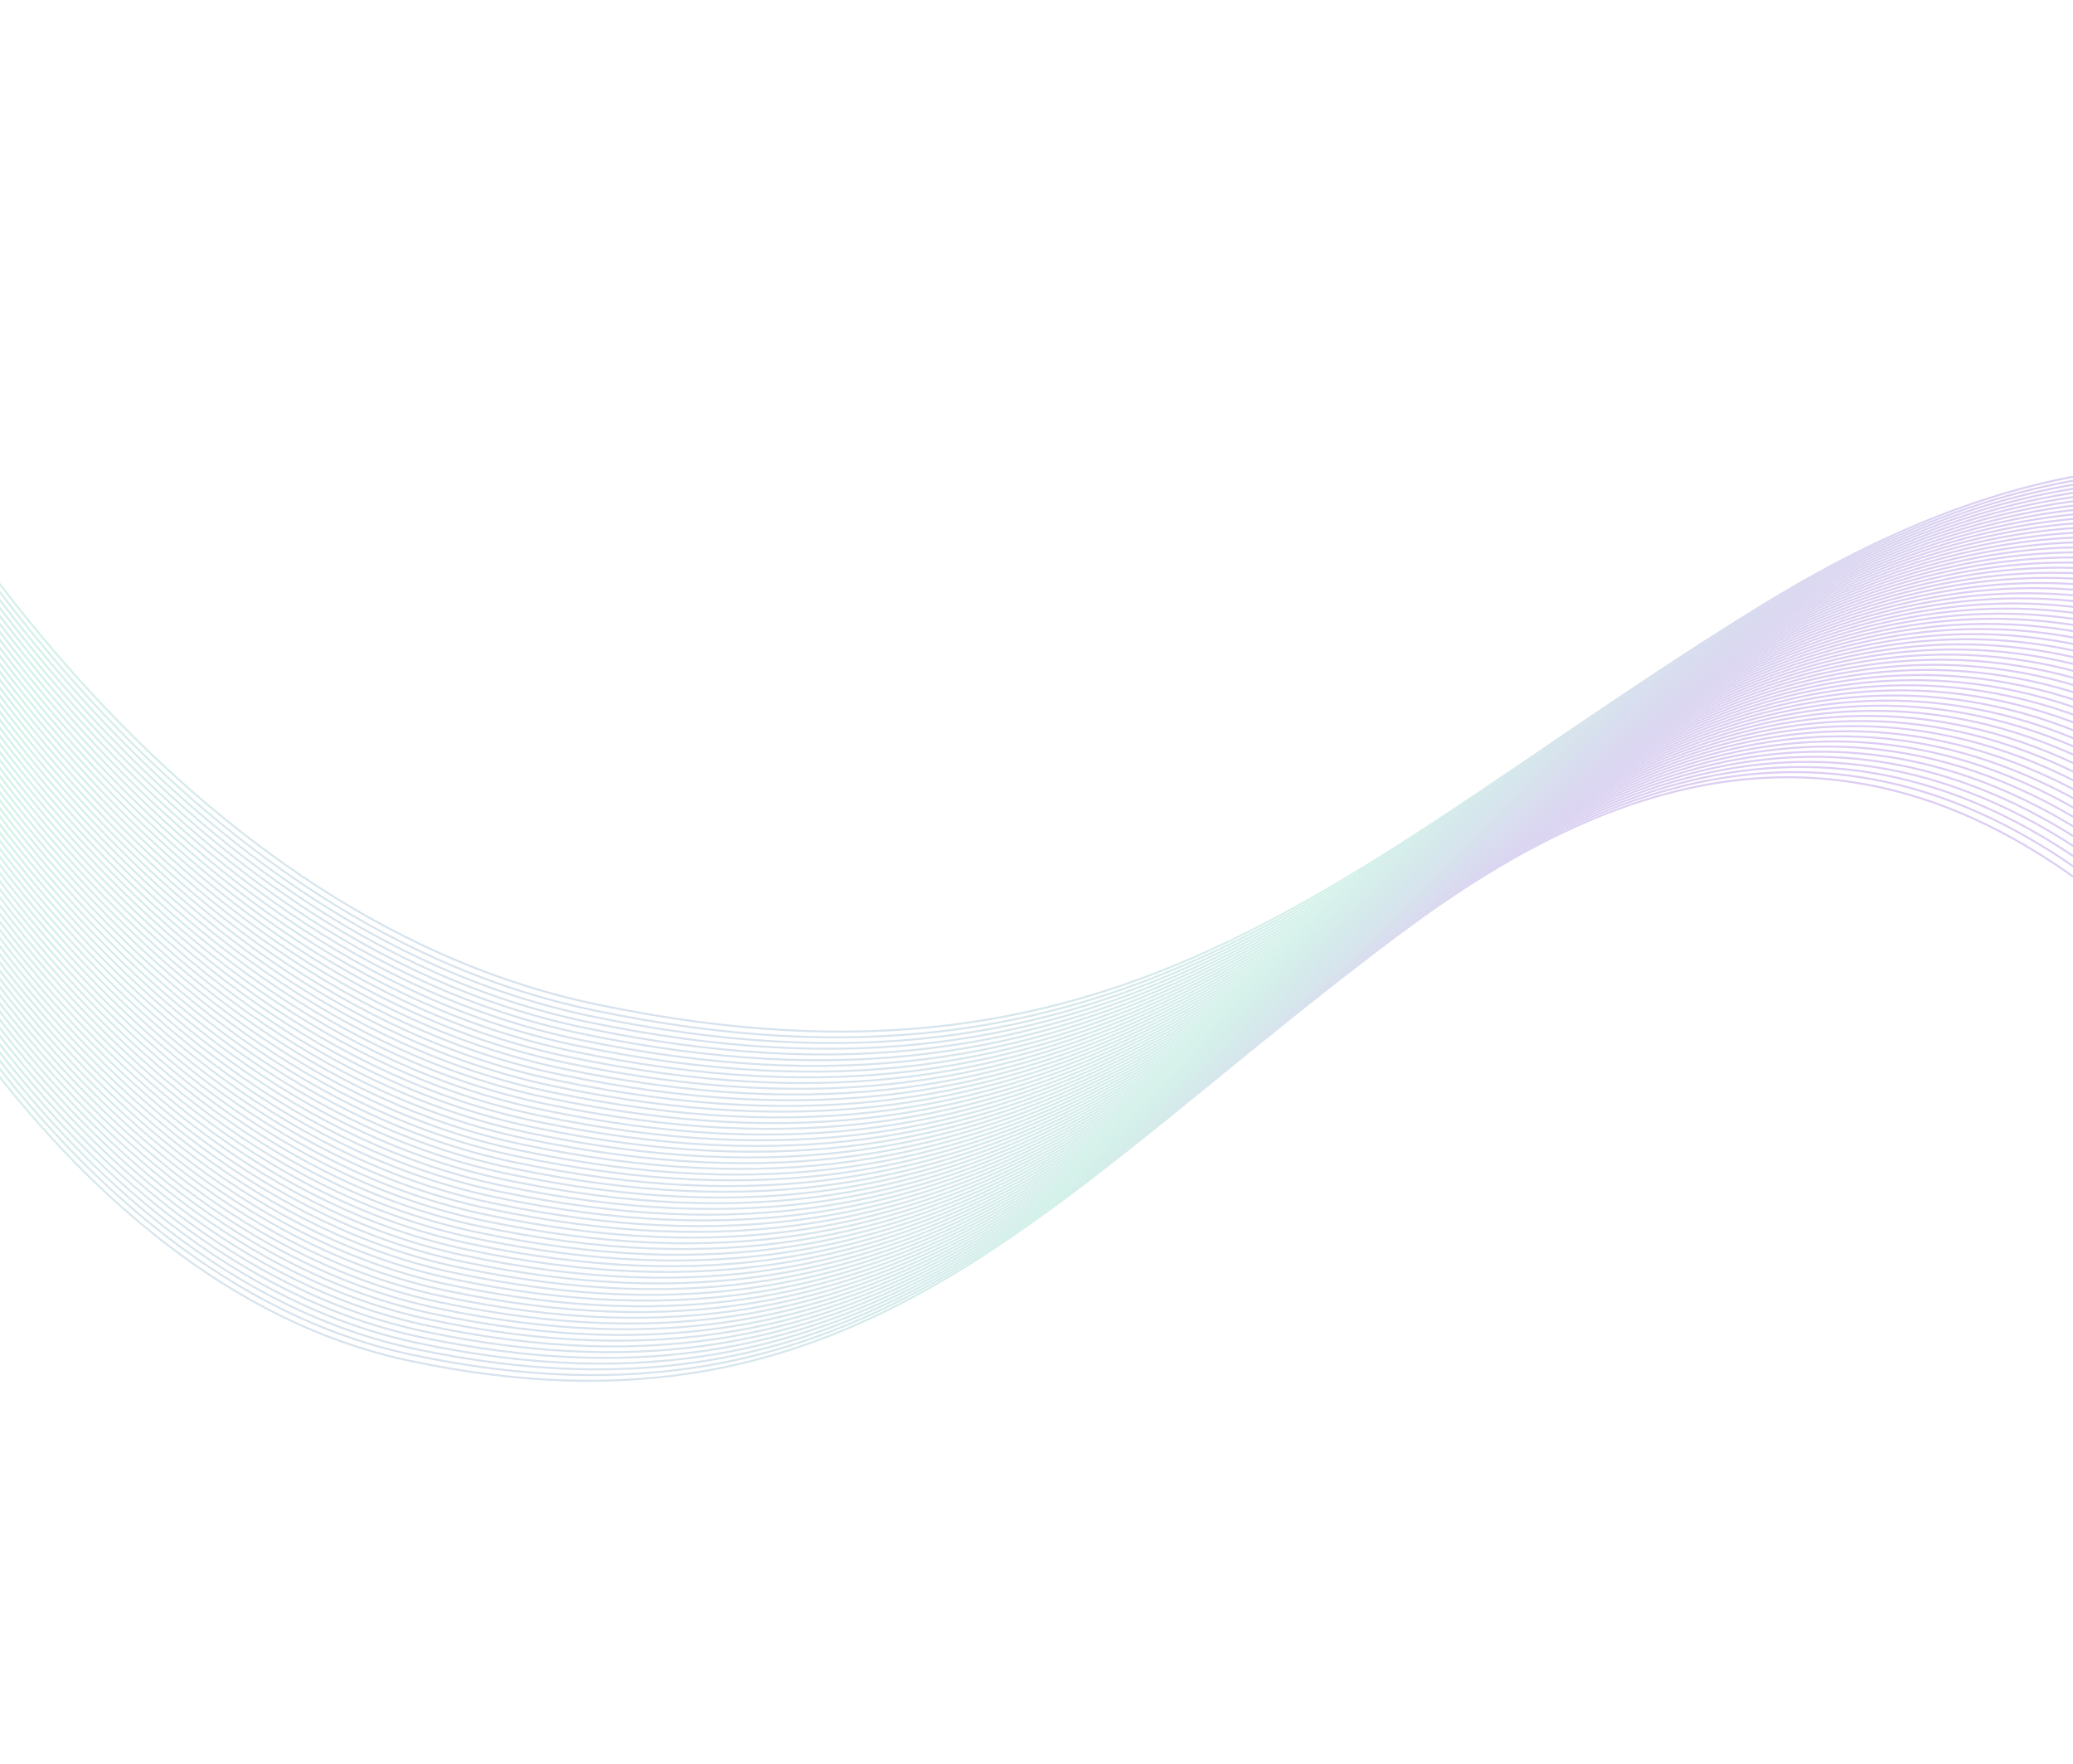 <svg width="1440" height="1225" viewBox="0 0 1440 1225" fill="none" xmlns="http://www.w3.org/2000/svg">
<g opacity="0.22">
<path d="M-171.648 426.063C-124.226 576.833 33.315 891.7 284.106 945.008C597.594 1011.64 729.36 828.984 974.089 646.97C1122.83 536.344 1312.92 460.777 1524.81 683.5" stroke="url(#paint0_linear_158_8938)" stroke-width="1.375"/>
<path d="M-144.114 158.501C-82.543 312.103 115.384 634.966 414.529 697.6C788.461 775.893 938.139 596.535 1221.73 421.847C1394.09 315.672 1616.7 246.294 1875.76 478.246" stroke="url(#paint1_linear_158_8938)" stroke-width="1.375"/>
<path d="M-171.196 421.676C-123.542 572.492 34.661 887.49 286.244 940.951C600.723 1007.78 732.784 825.172 978.149 643.278C1127.28 532.725 1317.9 457.259 1530.56 680.134" stroke="url(#paint2_linear_158_8938)" stroke-width="1.375"/>
<path d="M-170.748 417.29C-122.862 568.153 36.004 883.283 288.38 936.896C603.849 1003.91 736.203 821.362 982.206 639.589C1131.72 529.109 1322.88 453.744 1536.31 676.77" stroke="url(#paint3_linear_158_8938)" stroke-width="1.375"/>
<path d="M-170.296 412.904C-122.178 563.814 37.35 879.074 290.518 932.84C606.979 1000.05 739.626 817.552 986.266 635.898C1136.17 525.491 1327.86 450.228 1542.06 673.406" stroke="url(#paint4_linear_158_8938)" stroke-width="1.375"/>
<path d="M-169.844 408.517C-121.494 559.473 38.696 874.864 292.657 928.783C610.108 996.182 743.05 813.74 990.326 632.207C1140.62 521.873 1332.84 446.711 1547.82 670.04" stroke="url(#paint5_linear_158_8938)" stroke-width="1.375"/>
<path d="M-169.392 404.132C-120.811 555.134 40.041 870.657 294.795 924.729C613.238 992.319 746.473 809.931 994.386 628.518C1145.07 518.256 1337.82 443.196 1553.57 666.676" stroke="url(#paint6_linear_158_8938)" stroke-width="1.375"/>
<path d="M-168.941 399.746C-120.127 550.795 41.387 866.448 296.933 920.673C616.367 988.454 749.895 806.12 998.446 624.827C1149.51 514.639 1342.8 439.68 1559.33 663.312" stroke="url(#paint7_linear_158_8938)" stroke-width="1.375"/>
<path d="M-168.489 395.358C-119.443 546.453 42.733 862.238 299.072 916.616C619.496 984.588 753.318 802.308 1002.51 621.135C1153.96 511.02 1347.78 436.163 1565.08 659.946" stroke="url(#paint8_linear_158_8938)" stroke-width="1.375"/>
<path d="M-168.037 390.972C-118.759 542.114 44.079 858.03 301.211 912.56C622.626 980.724 756.741 798.498 1006.57 617.445C1158.41 507.403 1352.76 432.647 1570.83 656.581" stroke="url(#paint9_linear_158_8938)" stroke-width="1.375"/>
<path d="M-167.588 386.586C-118.079 537.774 45.422 853.821 303.346 908.505C625.752 976.859 760.162 794.688 1010.62 613.755C1162.85 503.786 1357.74 429.131 1576.58 653.217" stroke="url(#paint10_linear_158_8938)" stroke-width="1.375"/>
<path d="M-167.136 382.199C-117.395 533.434 46.767 849.612 305.485 904.448C628.882 972.994 763.585 790.877 1014.68 610.064C1167.3 500.167 1362.72 425.615 1582.34 649.851" stroke="url(#paint11_linear_158_8938)" stroke-width="1.375"/>
<path d="M-166.685 377.813C-116.711 529.094 48.113 845.403 307.623 900.393C632.011 969.129 767.007 787.066 1018.74 606.373C1171.75 496.55 1367.7 422.099 1588.09 646.487" stroke="url(#paint12_linear_158_8938)" stroke-width="1.375"/>
<path d="M-166.233 373.428C-116.028 524.755 49.459 841.195 309.761 896.338C635.14 965.265 770.43 783.256 1022.8 602.684C1176.19 492.933 1372.68 418.583 1593.85 643.123" stroke="url(#paint13_linear_158_8938)" stroke-width="1.375"/>
<path d="M-165.781 369.041C-115.344 520.414 50.805 836.985 311.9 892.28C638.27 961.399 773.854 779.444 1026.86 598.992C1180.64 489.315 1377.66 415.066 1599.6 639.757" stroke="url(#paint14_linear_158_8938)" stroke-width="1.375"/>
<path d="M-165.329 364.654C-114.66 516.075 52.151 832.777 314.039 888.225C641.399 957.535 777.276 775.634 1030.92 595.301C1185.09 485.697 1382.64 411.55 1605.35 636.392" stroke="url(#paint15_linear_158_8938)" stroke-width="1.375"/>
<path d="M-164.878 360.27C-113.977 511.736 53.496 828.569 316.177 884.17C644.528 953.671 780.699 771.825 1034.98 591.612C1189.53 482.081 1387.62 408.036 1611.11 633.029" stroke="url(#paint16_linear_158_8938)" stroke-width="1.375"/>
<path d="M-164.426 355.882C-113.293 507.395 54.842 824.359 318.315 880.113C647.658 949.805 784.122 768.013 1039.04 587.921C1193.98 478.462 1392.6 404.518 1616.86 629.662" stroke="url(#paint17_linear_158_8938)" stroke-width="1.375"/>
<path d="M-163.977 351.496C-112.612 503.055 56.185 820.15 320.451 876.057C650.784 945.94 787.543 764.202 1043.1 584.23C1198.43 474.844 1397.58 401.002 1622.61 626.297" stroke="url(#paint18_linear_158_8938)" stroke-width="1.375"/>
<path d="M-163.525 347.111C-111.928 498.717 57.531 815.943 322.59 872.003C653.913 942.077 790.965 760.393 1047.16 580.541C1202.87 471.228 1402.56 397.487 1628.37 622.934" stroke="url(#paint19_linear_158_8938)" stroke-width="1.375"/>
<path d="M-163.071 342.724C-111.242 494.376 58.879 811.734 324.731 867.946C657.045 938.212 794.391 756.582 1051.22 576.849C1207.32 467.61 1407.54 393.97 1634.12 619.569" stroke="url(#paint20_linear_158_8938)" stroke-width="1.375"/>
<path d="M-162.622 338.337C-110.561 490.036 60.222 807.524 326.867 863.89C660.172 934.347 797.811 752.771 1055.28 573.158C1211.77 463.992 1412.52 390.454 1639.87 616.203" stroke="url(#paint21_linear_158_8938)" stroke-width="1.375"/>
<path d="M-162.17 333.952C-109.877 485.697 61.568 803.317 329.005 859.835C663.301 930.483 801.234 748.961 1059.34 569.469C1216.22 460.376 1417.5 386.939 1645.63 612.84" stroke="url(#paint22_linear_158_8938)" stroke-width="1.375"/>
<path d="M-161.718 329.565C-109.193 481.356 62.914 799.107 331.144 855.778C666.431 926.617 804.657 745.15 1063.4 565.778C1220.66 456.757 1422.48 383.422 1651.38 609.474" stroke="url(#paint23_linear_158_8938)" stroke-width="1.375"/>
<path d="M-161.267 325.179C-108.51 477.017 64.259 794.898 333.282 851.723C669.56 922.753 808.08 741.339 1067.46 562.087C1225.11 453.14 1427.46 379.906 1657.13 606.109" stroke="url(#paint24_linear_158_8938)" stroke-width="1.375"/>
<path d="M-160.817 320.791C-107.828 472.675 65.603 790.688 335.418 847.665C672.687 918.886 811.501 737.527 1071.52 558.395C1229.55 449.521 1432.44 376.388 1662.89 602.743" stroke="url(#paint25_linear_158_8938)" stroke-width="1.375"/>
<path d="M-160.366 316.406C-107.145 468.337 66.948 786.481 337.556 843.611C675.816 915.023 814.923 733.718 1075.58 554.706C1234 445.904 1437.42 372.874 1668.64 599.379" stroke="url(#paint26_linear_158_8938)" stroke-width="1.375"/>
<path d="M-159.911 312.021C-106.459 463.998 68.297 782.273 339.697 839.555C678.948 911.159 818.349 729.908 1079.64 551.016C1238.45 442.287 1442.4 369.358 1674.4 596.015" stroke="url(#paint27_linear_158_8938)" stroke-width="1.375"/>
<path d="M-159.462 307.633C-105.777 459.656 69.64 778.062 341.833 835.498C682.075 907.293 821.77 726.095 1083.7 547.324C1242.9 438.668 1447.38 365.84 1680.15 592.649" stroke="url(#paint28_linear_158_8938)" stroke-width="1.375"/>
<path d="M-159.011 303.248C-105.094 455.318 70.985 773.855 343.971 831.443C685.204 903.429 825.192 722.286 1087.76 543.635C1247.34 435.052 1452.36 362.326 1685.9 589.285" stroke="url(#paint29_linear_158_8938)" stroke-width="1.375"/>
<path d="M-158.559 298.862C-104.41 450.978 72.331 769.646 346.11 827.388C688.333 899.565 828.615 718.476 1091.82 539.944C1251.79 431.435 1457.34 358.81 1691.65 585.921" stroke="url(#paint30_linear_158_8938)" stroke-width="1.375"/>
<path d="M-158.107 294.474C-103.727 446.637 73.677 765.436 348.249 823.331C691.463 895.699 832.038 714.664 1095.88 536.253C1256.24 427.816 1462.32 355.292 1697.41 582.555" stroke="url(#paint31_linear_158_8938)" stroke-width="1.375"/>
<path d="M-157.658 290.088C-103.046 442.298 75.02 761.228 350.384 819.275C694.589 891.834 835.458 710.853 1099.94 532.562C1260.68 424.199 1467.3 351.776 1703.16 579.19" stroke="url(#paint32_linear_158_8938)" stroke-width="1.375"/>
<path d="M-157.204 285.703C-102.359 437.958 76.368 757.02 352.525 815.22C697.721 887.97 838.884 707.044 1104 528.872C1265.13 420.582 1472.28 348.261 1708.92 575.826" stroke="url(#paint33_linear_158_8938)" stroke-width="1.375"/>
<path d="M-156.752 281.316C-101.676 433.618 77.714 752.81 354.664 811.164C700.851 884.105 842.307 703.232 1108.06 525.181C1269.58 416.964 1477.26 344.744 1714.67 572.461" stroke="url(#paint34_linear_158_8938)" stroke-width="1.375"/>
<path d="M-156.3 276.931C-100.992 429.279 79.06 748.603 356.802 807.109C703.98 880.241 845.73 699.423 1112.12 521.492C1274.03 413.347 1482.24 341.229 1720.42 569.097" stroke="url(#paint35_linear_158_8938)" stroke-width="1.375"/>
<path d="M-155.851 272.544C-100.311 424.939 80.403 744.393 358.938 803.052C707.106 876.376 849.15 695.612 1116.18 517.801C1278.47 409.729 1487.22 337.713 1726.17 565.731" stroke="url(#paint36_linear_158_8938)" stroke-width="1.375"/>
<path d="M-155.399 268.156C-99.627 420.598 81.749 740.183 361.077 798.995C710.236 872.51 852.573 691.8 1120.24 514.109C1282.92 406.11 1492.2 334.195 1731.93 562.365" stroke="url(#paint37_linear_158_8938)" stroke-width="1.375"/>
<path d="M-154.948 263.772C-98.944 416.259 83.094 735.976 363.215 794.941C713.365 868.647 855.996 687.991 1124.3 510.42C1287.37 402.494 1497.18 330.681 1737.68 559.002" stroke="url(#paint38_linear_158_8938)" stroke-width="1.375"/>
<path d="M-154.498 259.385C-98.263 411.919 84.438 731.767 365.351 790.885C716.492 864.782 859.417 684.18 1128.35 506.729C1291.81 398.876 1502.16 327.164 1743.43 555.637" stroke="url(#paint39_linear_158_8938)" stroke-width="1.375"/>
<path d="M-154.044 254.998C-97.576 407.579 85.786 727.558 367.492 786.828C719.624 860.916 862.842 680.368 1132.42 503.038C1296.26 395.258 1507.14 323.647 1749.19 552.271" stroke="url(#paint40_linear_158_8938)" stroke-width="1.375"/>
<path d="M-153.592 250.612C-96.892 403.239 87.132 723.349 369.63 782.772C722.753 857.052 866.265 676.558 1136.48 499.347C1300.71 391.641 1512.12 320.131 1754.94 548.907" stroke="url(#paint41_linear_158_8938)" stroke-width="1.375"/>
<path d="M-153.141 246.227C-96.209 398.901 88.477 719.142 371.768 778.718C725.882 853.188 869.688 672.749 1140.54 495.658C1305.15 388.024 1517.1 316.617 1760.7 545.543" stroke="url(#paint42_linear_158_8938)" stroke-width="1.375"/>
<path d="M-152.692 241.839C-95.528 394.559 89.82 714.931 373.904 774.66C729.009 849.322 873.108 668.936 1144.59 491.966C1309.6 384.405 1522.08 313.099 1766.45 542.177" stroke="url(#paint43_linear_158_8938)" stroke-width="1.375"/>
<path d="M-152.24 237.453C-94.844 390.219 91.166 710.723 376.043 770.605C732.139 845.457 876.531 665.126 1148.65 488.276C1314.05 380.788 1527.06 309.583 1772.2 538.812" stroke="url(#paint44_linear_158_8938)" stroke-width="1.375"/>
<path d="M-151.788 233.068C-94.161 385.881 92.512 706.515 378.181 766.55C735.268 841.594 879.954 661.317 1152.71 484.586C1318.49 377.172 1532.04 306.068 1777.96 535.449" stroke="url(#paint45_linear_158_8938)" stroke-width="1.375"/>
<path d="M-151.336 228.681C-93.477 381.54 93.858 702.305 380.32 762.493C738.397 837.728 883.377 657.505 1156.77 480.895C1322.94 373.553 1537.02 302.551 1783.71 532.083" stroke="url(#paint46_linear_158_8938)" stroke-width="1.375"/>
<path d="M-150.885 224.295C-92.793 377.2 95.203 698.097 382.458 758.437C741.527 833.863 886.8 653.694 1160.83 477.204C1327.39 369.935 1542 299.035 1789.46 528.718" stroke="url(#paint47_linear_158_8938)" stroke-width="1.375"/>
<path d="M-150.433 219.91C-92.11 372.862 96.549 693.889 384.596 754.383C744.656 830 890.223 649.885 1164.89 473.515C1331.83 366.319 1546.98 295.521 1795.22 525.355" stroke="url(#paint48_linear_158_8938)" stroke-width="1.375"/>
<path d="M-149.981 215.523C-91.426 368.521 97.895 689.679 386.735 750.326C747.785 826.134 893.646 646.073 1168.95 469.824C1336.28 362.701 1551.96 292.003 1800.97 521.989" stroke="url(#paint49_linear_158_8938)" stroke-width="1.375"/>
<path d="M-149.532 211.136C-90.745 364.181 99.238 685.47 388.871 746.27C750.912 822.269 897.066 642.262 1173.01 466.133C1340.73 359.083 1556.94 288.487 1806.72 518.624" stroke="url(#paint50_linear_158_8938)" stroke-width="1.375"/>
<path d="M-149.08 206.751C-90.061 359.842 100.584 681.262 391.009 742.215C754.041 818.405 900.489 638.453 1177.07 462.443C1345.17 355.466 1561.92 284.971 1812.48 515.26" stroke="url(#paint51_linear_158_8938)" stroke-width="1.375"/>
<path d="M-148.629 202.364C-89.377 355.501 101.929 677.053 393.148 738.158C757.17 814.54 903.912 634.641 1181.13 458.752C1349.62 351.848 1566.9 281.455 1818.23 511.894" stroke="url(#paint52_linear_158_8938)" stroke-width="1.375"/>
<path d="M-148.174 197.978C-88.691 351.162 103.278 672.844 395.289 734.102C760.303 810.675 907.338 630.831 1185.19 455.061C1354.07 348.23 1571.89 277.939 1823.99 508.53" stroke="url(#paint53_linear_158_8938)" stroke-width="1.375"/>
<path d="M-147.725 193.592C-88.01 346.823 104.621 668.636 397.424 730.047C763.429 806.811 910.758 627.021 1189.25 451.372C1358.51 344.614 1576.86 274.424 1829.74 505.166" stroke="url(#paint54_linear_158_8938)" stroke-width="1.375"/>
<path d="M-147.273 189.205C-87.326 342.482 105.967 664.426 399.563 725.99C766.559 802.945 914.181 623.209 1193.31 447.68C1362.96 340.995 1581.84 270.906 1835.49 501.8" stroke="url(#paint55_linear_158_8938)" stroke-width="1.375"/>
<path d="M-146.822 184.819C-86.643 338.142 107.313 660.218 401.702 721.935C769.688 799.081 917.604 619.399 1197.37 443.99C1367.41 337.377 1586.82 267.39 1841.24 498.435" stroke="url(#paint56_linear_158_8938)" stroke-width="1.375"/>
<path d="M-146.373 180.432C-85.962 333.802 108.655 656.009 403.837 717.879C772.814 795.216 921.024 615.588 1201.43 440.299C1371.85 333.76 1591.8 263.874 1847 495.07" stroke="url(#paint57_linear_158_8938)" stroke-width="1.375"/>
<path d="M-145.921 176.046C-85.278 329.462 110.001 651.8 405.976 713.823C775.944 791.351 924.447 611.777 1205.49 436.608C1376.3 330.142 1596.78 260.358 1852.75 491.705" stroke="url(#paint58_linear_158_8938)" stroke-width="1.375"/>
<path d="M-145.466 171.66C-84.592 325.123 111.35 647.592 408.117 709.768C779.076 787.487 927.873 607.967 1209.55 432.918C1380.75 326.525 1601.77 256.842 1858.51 488.341" stroke="url(#paint59_linear_158_8938)" stroke-width="1.375"/>
<path d="M-145.015 167.274C-83.908 320.783 112.695 643.383 410.255 705.712C782.205 783.622 931.296 604.157 1213.61 429.228C1385.2 322.908 1606.75 253.326 1864.26 484.976" stroke="url(#paint60_linear_158_8938)" stroke-width="1.375"/>
<path d="M-144.566 162.888C-83.227 316.443 114.038 639.174 412.391 701.656C785.332 779.757 934.716 600.346 1217.67 425.537C1389.64 319.29 1611.72 249.81 1870.01 481.611" stroke="url(#paint61_linear_158_8938)" stroke-width="1.375"/>
</g>
<defs>
<linearGradient id="paint0_linear_158_8938" x1="700.643" y1="429.974" x2="589.945" y2="1004.11" gradientUnits="userSpaceOnUse">
<stop stop-color="#6416CA"/>
<stop offset="0.7" stop-color="#38C19D"/>
<stop offset="1" stop-color="#4B79B0"/>
</linearGradient>
<linearGradient id="paint1_linear_158_8938" x1="889.906" y1="193.475" x2="779.127" y2="768.032" gradientUnits="userSpaceOnUse">
<stop stop-color="#6416CA"/>
<stop offset="0.7" stop-color="#38C19D"/>
<stop offset="1" stop-color="#4B79B0"/>
</linearGradient>
<linearGradient id="paint2_linear_158_8938" x1="703.746" y1="426.096" x2="593.047" y2="1000.24" gradientUnits="userSpaceOnUse">
<stop stop-color="#6416CA"/>
<stop offset="0.7" stop-color="#38C19D"/>
<stop offset="1" stop-color="#4B79B0"/>
</linearGradient>
<linearGradient id="paint3_linear_158_8938" x1="706.846" y1="422.22" x2="596.145" y2="996.37" gradientUnits="userSpaceOnUse">
<stop stop-color="#6416CA"/>
<stop offset="0.7" stop-color="#38C19D"/>
<stop offset="1" stop-color="#4B79B0"/>
</linearGradient>
<linearGradient id="paint4_linear_158_8938" x1="709.949" y1="418.343" x2="599.247" y2="992.5" gradientUnits="userSpaceOnUse">
<stop stop-color="#6416CA"/>
<stop offset="0.7" stop-color="#38C19D"/>
<stop offset="1" stop-color="#4B79B0"/>
</linearGradient>
<linearGradient id="paint5_linear_158_8938" x1="713.053" y1="414.465" x2="602.349" y2="988.629" gradientUnits="userSpaceOnUse">
<stop stop-color="#6416CA"/>
<stop offset="0.7" stop-color="#38C19D"/>
<stop offset="1" stop-color="#4B79B0"/>
</linearGradient>
<linearGradient id="paint6_linear_158_8938" x1="716.155" y1="410.589" x2="605.451" y2="984.76" gradientUnits="userSpaceOnUse">
<stop stop-color="#6416CA"/>
<stop offset="0.7" stop-color="#38C19D"/>
<stop offset="1" stop-color="#4B79B0"/>
</linearGradient>
<linearGradient id="paint7_linear_158_8938" x1="719.258" y1="406.712" x2="608.552" y2="980.89" gradientUnits="userSpaceOnUse">
<stop stop-color="#6416CA"/>
<stop offset="0.7" stop-color="#38C19D"/>
<stop offset="1" stop-color="#4B79B0"/>
</linearGradient>
<linearGradient id="paint8_linear_158_8938" x1="722.361" y1="402.834" x2="611.654" y2="977.019" gradientUnits="userSpaceOnUse">
<stop stop-color="#6416CA"/>
<stop offset="0.7" stop-color="#38C19D"/>
<stop offset="1" stop-color="#4B79B0"/>
</linearGradient>
<linearGradient id="paint9_linear_158_8938" x1="725.465" y1="398.957" x2="614.756" y2="973.149" gradientUnits="userSpaceOnUse">
<stop stop-color="#6416CA"/>
<stop offset="0.7" stop-color="#38C19D"/>
<stop offset="1" stop-color="#4B79B0"/>
</linearGradient>
<linearGradient id="paint10_linear_158_8938" x1="728.565" y1="395.08" x2="617.855" y2="969.279" gradientUnits="userSpaceOnUse">
<stop stop-color="#6416CA"/>
<stop offset="0.7" stop-color="#38C19D"/>
<stop offset="1" stop-color="#4B79B0"/>
</linearGradient>
<linearGradient id="paint11_linear_158_8938" x1="731.668" y1="391.203" x2="620.956" y2="965.408" gradientUnits="userSpaceOnUse">
<stop stop-color="#6416CA"/>
<stop offset="0.7" stop-color="#38C19D"/>
<stop offset="1" stop-color="#4B79B0"/>
</linearGradient>
<linearGradient id="paint12_linear_158_8938" x1="734.771" y1="387.326" x2="624.058" y2="961.539" gradientUnits="userSpaceOnUse">
<stop stop-color="#6416CA"/>
<stop offset="0.7" stop-color="#38C19D"/>
<stop offset="1" stop-color="#4B79B0"/>
</linearGradient>
<linearGradient id="paint13_linear_158_8938" x1="737.874" y1="383.45" x2="627.16" y2="957.669" gradientUnits="userSpaceOnUse">
<stop stop-color="#6416CA"/>
<stop offset="0.7" stop-color="#38C19D"/>
<stop offset="1" stop-color="#4B79B0"/>
</linearGradient>
<linearGradient id="paint14_linear_158_8938" x1="740.977" y1="379.572" x2="630.262" y2="953.798" gradientUnits="userSpaceOnUse">
<stop stop-color="#6416CA"/>
<stop offset="0.7" stop-color="#38C19D"/>
<stop offset="1" stop-color="#4B79B0"/>
</linearGradient>
<linearGradient id="paint15_linear_158_8938" x1="744.08" y1="375.695" x2="633.363" y2="949.928" gradientUnits="userSpaceOnUse">
<stop stop-color="#6416CA"/>
<stop offset="0.7" stop-color="#38C19D"/>
<stop offset="1" stop-color="#4B79B0"/>
</linearGradient>
<linearGradient id="paint16_linear_158_8938" x1="747.183" y1="371.819" x2="636.465" y2="946.059" gradientUnits="userSpaceOnUse">
<stop stop-color="#6416CA"/>
<stop offset="0.7" stop-color="#38C19D"/>
<stop offset="1" stop-color="#4B79B0"/>
</linearGradient>
<linearGradient id="paint17_linear_158_8938" x1="750.286" y1="367.941" x2="639.567" y2="942.188" gradientUnits="userSpaceOnUse">
<stop stop-color="#6416CA"/>
<stop offset="0.7" stop-color="#38C19D"/>
<stop offset="1" stop-color="#4B79B0"/>
</linearGradient>
<linearGradient id="paint18_linear_158_8938" x1="753.386" y1="364.064" x2="642.666" y2="938.317" gradientUnits="userSpaceOnUse">
<stop stop-color="#6416CA"/>
<stop offset="0.7" stop-color="#38C19D"/>
<stop offset="1" stop-color="#4B79B0"/>
</linearGradient>
<linearGradient id="paint19_linear_158_8938" x1="756.489" y1="360.188" x2="645.767" y2="934.449" gradientUnits="userSpaceOnUse">
<stop stop-color="#6416CA"/>
<stop offset="0.7" stop-color="#38C19D"/>
<stop offset="1" stop-color="#4B79B0"/>
</linearGradient>
<linearGradient id="paint20_linear_158_8938" x1="759.595" y1="356.31" x2="648.872" y2="930.578" gradientUnits="userSpaceOnUse">
<stop stop-color="#6416CA"/>
<stop offset="0.7" stop-color="#38C19D"/>
<stop offset="1" stop-color="#4B79B0"/>
</linearGradient>
<linearGradient id="paint21_linear_158_8938" x1="762.696" y1="352.433" x2="651.971" y2="926.707" gradientUnits="userSpaceOnUse">
<stop stop-color="#6416CA"/>
<stop offset="0.7" stop-color="#38C19D"/>
<stop offset="1" stop-color="#4B79B0"/>
</linearGradient>
<linearGradient id="paint22_linear_158_8938" x1="765.798" y1="348.557" x2="655.072" y2="922.839" gradientUnits="userSpaceOnUse">
<stop stop-color="#6416CA"/>
<stop offset="0.7" stop-color="#38C19D"/>
<stop offset="1" stop-color="#4B79B0"/>
</linearGradient>
<linearGradient id="paint23_linear_158_8938" x1="768.902" y1="344.679" x2="658.174" y2="918.967" gradientUnits="userSpaceOnUse">
<stop stop-color="#6416CA"/>
<stop offset="0.7" stop-color="#38C19D"/>
<stop offset="1" stop-color="#4B79B0"/>
</linearGradient>
<linearGradient id="paint24_linear_158_8938" x1="772.005" y1="340.802" x2="661.276" y2="915.097" gradientUnits="userSpaceOnUse">
<stop stop-color="#6416CA"/>
<stop offset="0.7" stop-color="#38C19D"/>
<stop offset="1" stop-color="#4B79B0"/>
</linearGradient>
<linearGradient id="paint25_linear_158_8938" x1="775.105" y1="336.923" x2="664.375" y2="911.225" gradientUnits="userSpaceOnUse">
<stop stop-color="#6416CA"/>
<stop offset="0.7" stop-color="#38C19D"/>
<stop offset="1" stop-color="#4B79B0"/>
</linearGradient>
<linearGradient id="paint26_linear_158_8938" x1="778.208" y1="333.048" x2="667.477" y2="907.357" gradientUnits="userSpaceOnUse">
<stop stop-color="#6416CA"/>
<stop offset="0.7" stop-color="#38C19D"/>
<stop offset="1" stop-color="#4B79B0"/>
</linearGradient>
<linearGradient id="paint27_linear_158_8938" x1="781.314" y1="329.171" x2="670.581" y2="903.487" gradientUnits="userSpaceOnUse">
<stop stop-color="#6416CA"/>
<stop offset="0.7" stop-color="#38C19D"/>
<stop offset="1" stop-color="#4B79B0"/>
</linearGradient>
<linearGradient id="paint28_linear_158_8938" x1="784.414" y1="325.293" x2="673.68" y2="899.615" gradientUnits="userSpaceOnUse">
<stop stop-color="#6416CA"/>
<stop offset="0.7" stop-color="#38C19D"/>
<stop offset="1" stop-color="#4B79B0"/>
</linearGradient>
<linearGradient id="paint29_linear_158_8938" x1="787.517" y1="321.417" x2="676.782" y2="895.747" gradientUnits="userSpaceOnUse">
<stop stop-color="#6416CA"/>
<stop offset="0.7" stop-color="#38C19D"/>
<stop offset="1" stop-color="#4B79B0"/>
</linearGradient>
<linearGradient id="paint30_linear_158_8938" x1="790.62" y1="317.54" x2="679.883" y2="891.877" gradientUnits="userSpaceOnUse">
<stop stop-color="#6416CA"/>
<stop offset="0.7" stop-color="#38C19D"/>
<stop offset="1" stop-color="#4B79B0"/>
</linearGradient>
<linearGradient id="paint31_linear_158_8938" x1="793.723" y1="313.662" x2="682.985" y2="888.006" gradientUnits="userSpaceOnUse">
<stop stop-color="#6416CA"/>
<stop offset="0.7" stop-color="#38C19D"/>
<stop offset="1" stop-color="#4B79B0"/>
</linearGradient>
<linearGradient id="paint32_linear_158_8938" x1="796.823" y1="309.785" x2="686.084" y2="884.136" gradientUnits="userSpaceOnUse">
<stop stop-color="#6416CA"/>
<stop offset="0.7" stop-color="#38C19D"/>
<stop offset="1" stop-color="#4B79B0"/>
</linearGradient>
<linearGradient id="paint33_linear_158_8938" x1="799.929" y1="305.909" x2="689.189" y2="880.266" gradientUnits="userSpaceOnUse">
<stop stop-color="#6416CA"/>
<stop offset="0.7" stop-color="#38C19D"/>
<stop offset="1" stop-color="#4B79B0"/>
</linearGradient>
<linearGradient id="paint34_linear_158_8938" x1="803.032" y1="302.031" x2="692.29" y2="876.395" gradientUnits="userSpaceOnUse">
<stop stop-color="#6416CA"/>
<stop offset="0.7" stop-color="#38C19D"/>
<stop offset="1" stop-color="#4B79B0"/>
</linearGradient>
<linearGradient id="paint35_linear_158_8938" x1="806.135" y1="298.155" x2="695.392" y2="872.526" gradientUnits="userSpaceOnUse">
<stop stop-color="#6416CA"/>
<stop offset="0.7" stop-color="#38C19D"/>
<stop offset="1" stop-color="#4B79B0"/>
</linearGradient>
<linearGradient id="paint36_linear_158_8938" x1="809.236" y1="294.278" x2="698.491" y2="868.656" gradientUnits="userSpaceOnUse">
<stop stop-color="#6416CA"/>
<stop offset="0.7" stop-color="#38C19D"/>
<stop offset="1" stop-color="#4B79B0"/>
</linearGradient>
<linearGradient id="paint37_linear_158_8938" x1="812.339" y1="290.399" x2="701.593" y2="864.784" gradientUnits="userSpaceOnUse">
<stop stop-color="#6416CA"/>
<stop offset="0.7" stop-color="#38C19D"/>
<stop offset="1" stop-color="#4B79B0"/>
</linearGradient>
<linearGradient id="paint38_linear_158_8938" x1="815.442" y1="286.524" x2="704.695" y2="860.916" gradientUnits="userSpaceOnUse">
<stop stop-color="#6416CA"/>
<stop offset="0.7" stop-color="#38C19D"/>
<stop offset="1" stop-color="#4B79B0"/>
</linearGradient>
<linearGradient id="paint39_linear_158_8938" x1="818.542" y1="282.647" x2="707.794" y2="857.045" gradientUnits="userSpaceOnUse">
<stop stop-color="#6416CA"/>
<stop offset="0.7" stop-color="#38C19D"/>
<stop offset="1" stop-color="#4B79B0"/>
</linearGradient>
<linearGradient id="paint40_linear_158_8938" x1="821.648" y1="278.769" x2="710.898" y2="853.174" gradientUnits="userSpaceOnUse">
<stop stop-color="#6416CA"/>
<stop offset="0.7" stop-color="#38C19D"/>
<stop offset="1" stop-color="#4B79B0"/>
</linearGradient>
<linearGradient id="paint41_linear_158_8938" x1="824.751" y1="274.892" x2="714" y2="849.304" gradientUnits="userSpaceOnUse">
<stop stop-color="#6416CA"/>
<stop offset="0.7" stop-color="#38C19D"/>
<stop offset="1" stop-color="#4B79B0"/>
</linearGradient>
<linearGradient id="paint42_linear_158_8938" x1="827.854" y1="271.016" x2="717.101" y2="845.436" gradientUnits="userSpaceOnUse">
<stop stop-color="#6416CA"/>
<stop offset="0.7" stop-color="#38C19D"/>
<stop offset="1" stop-color="#4B79B0"/>
</linearGradient>
<linearGradient id="paint43_linear_158_8938" x1="830.954" y1="267.138" x2="720.2" y2="841.564" gradientUnits="userSpaceOnUse">
<stop stop-color="#6416CA"/>
<stop offset="0.7" stop-color="#38C19D"/>
<stop offset="1" stop-color="#4B79B0"/>
</linearGradient>
<linearGradient id="paint44_linear_158_8938" x1="834.057" y1="263.261" x2="723.302" y2="837.694" gradientUnits="userSpaceOnUse">
<stop stop-color="#6416CA"/>
<stop offset="0.7" stop-color="#38C19D"/>
<stop offset="1" stop-color="#4B79B0"/>
</linearGradient>
<linearGradient id="paint45_linear_158_8938" x1="837.16" y1="259.385" x2="726.404" y2="833.825" gradientUnits="userSpaceOnUse">
<stop stop-color="#6416CA"/>
<stop offset="0.7" stop-color="#38C19D"/>
<stop offset="1" stop-color="#4B79B0"/>
</linearGradient>
<linearGradient id="paint46_linear_158_8938" x1="840.263" y1="255.507" x2="729.506" y2="829.954" gradientUnits="userSpaceOnUse">
<stop stop-color="#6416CA"/>
<stop offset="0.7" stop-color="#38C19D"/>
<stop offset="1" stop-color="#4B79B0"/>
</linearGradient>
<linearGradient id="paint47_linear_158_8938" x1="843.366" y1="251.63" x2="732.607" y2="826.084" gradientUnits="userSpaceOnUse">
<stop stop-color="#6416CA"/>
<stop offset="0.7" stop-color="#38C19D"/>
<stop offset="1" stop-color="#4B79B0"/>
</linearGradient>
<linearGradient id="paint48_linear_158_8938" x1="846.469" y1="247.755" x2="735.709" y2="822.215" gradientUnits="userSpaceOnUse">
<stop stop-color="#6416CA"/>
<stop offset="0.7" stop-color="#38C19D"/>
<stop offset="1" stop-color="#4B79B0"/>
</linearGradient>
<linearGradient id="paint49_linear_158_8938" x1="849.572" y1="243.876" x2="738.811" y2="818.344" gradientUnits="userSpaceOnUse">
<stop stop-color="#6416CA"/>
<stop offset="0.7" stop-color="#38C19D"/>
<stop offset="1" stop-color="#4B79B0"/>
</linearGradient>
<linearGradient id="paint50_linear_158_8938" x1="852.673" y1="239.999" x2="741.91" y2="814.473" gradientUnits="userSpaceOnUse">
<stop stop-color="#6416CA"/>
<stop offset="0.7" stop-color="#38C19D"/>
<stop offset="1" stop-color="#4B79B0"/>
</linearGradient>
<linearGradient id="paint51_linear_158_8938" x1="855.776" y1="236.123" x2="745.011" y2="810.604" gradientUnits="userSpaceOnUse">
<stop stop-color="#6416CA"/>
<stop offset="0.7" stop-color="#38C19D"/>
<stop offset="1" stop-color="#4B79B0"/>
</linearGradient>
<linearGradient id="paint52_linear_158_8938" x1="858.879" y1="232.245" x2="748.113" y2="806.733" gradientUnits="userSpaceOnUse">
<stop stop-color="#6416CA"/>
<stop offset="0.7" stop-color="#38C19D"/>
<stop offset="1" stop-color="#4B79B0"/>
</linearGradient>
<linearGradient id="paint53_linear_158_8938" x1="861.985" y1="228.368" x2="751.217" y2="802.863" gradientUnits="userSpaceOnUse">
<stop stop-color="#6416CA"/>
<stop offset="0.7" stop-color="#38C19D"/>
<stop offset="1" stop-color="#4B79B0"/>
</linearGradient>
<linearGradient id="paint54_linear_158_8938" x1="865.085" y1="224.492" x2="754.316" y2="798.994" gradientUnits="userSpaceOnUse">
<stop stop-color="#6416CA"/>
<stop offset="0.7" stop-color="#38C19D"/>
<stop offset="1" stop-color="#4B79B0"/>
</linearGradient>
<linearGradient id="paint55_linear_158_8938" x1="868.188" y1="220.614" x2="757.418" y2="795.123" gradientUnits="userSpaceOnUse">
<stop stop-color="#6416CA"/>
<stop offset="0.7" stop-color="#38C19D"/>
<stop offset="1" stop-color="#4B79B0"/>
</linearGradient>
<linearGradient id="paint56_linear_158_8938" x1="871.291" y1="216.737" x2="760.52" y2="791.253" gradientUnits="userSpaceOnUse">
<stop stop-color="#6416CA"/>
<stop offset="0.7" stop-color="#38C19D"/>
<stop offset="1" stop-color="#4B79B0"/>
</linearGradient>
<linearGradient id="paint57_linear_158_8938" x1="874.391" y1="212.86" x2="763.619" y2="787.382" gradientUnits="userSpaceOnUse">
<stop stop-color="#6416CA"/>
<stop offset="0.7" stop-color="#38C19D"/>
<stop offset="1" stop-color="#4B79B0"/>
</linearGradient>
<linearGradient id="paint58_linear_158_8938" x1="877.494" y1="208.983" x2="766.72" y2="783.512" gradientUnits="userSpaceOnUse">
<stop stop-color="#6416CA"/>
<stop offset="0.7" stop-color="#38C19D"/>
<stop offset="1" stop-color="#4B79B0"/>
</linearGradient>
<linearGradient id="paint59_linear_158_8938" x1="880.6" y1="205.106" x2="769.825" y2="779.643" gradientUnits="userSpaceOnUse">
<stop stop-color="#6416CA"/>
<stop offset="0.7" stop-color="#38C19D"/>
<stop offset="1" stop-color="#4B79B0"/>
</linearGradient>
<linearGradient id="paint60_linear_158_8938" x1="883.703" y1="201.229" x2="772.926" y2="775.773" gradientUnits="userSpaceOnUse">
<stop stop-color="#6416CA"/>
<stop offset="0.7" stop-color="#38C19D"/>
<stop offset="1" stop-color="#4B79B0"/>
</linearGradient>
<linearGradient id="paint61_linear_158_8938" x1="886.803" y1="197.352" x2="776.026" y2="771.902" gradientUnits="userSpaceOnUse">
<stop stop-color="#6416CA"/>
<stop offset="0.7" stop-color="#38C19D"/>
<stop offset="1" stop-color="#4B79B0"/>
</linearGradient>
</defs>
</svg>

